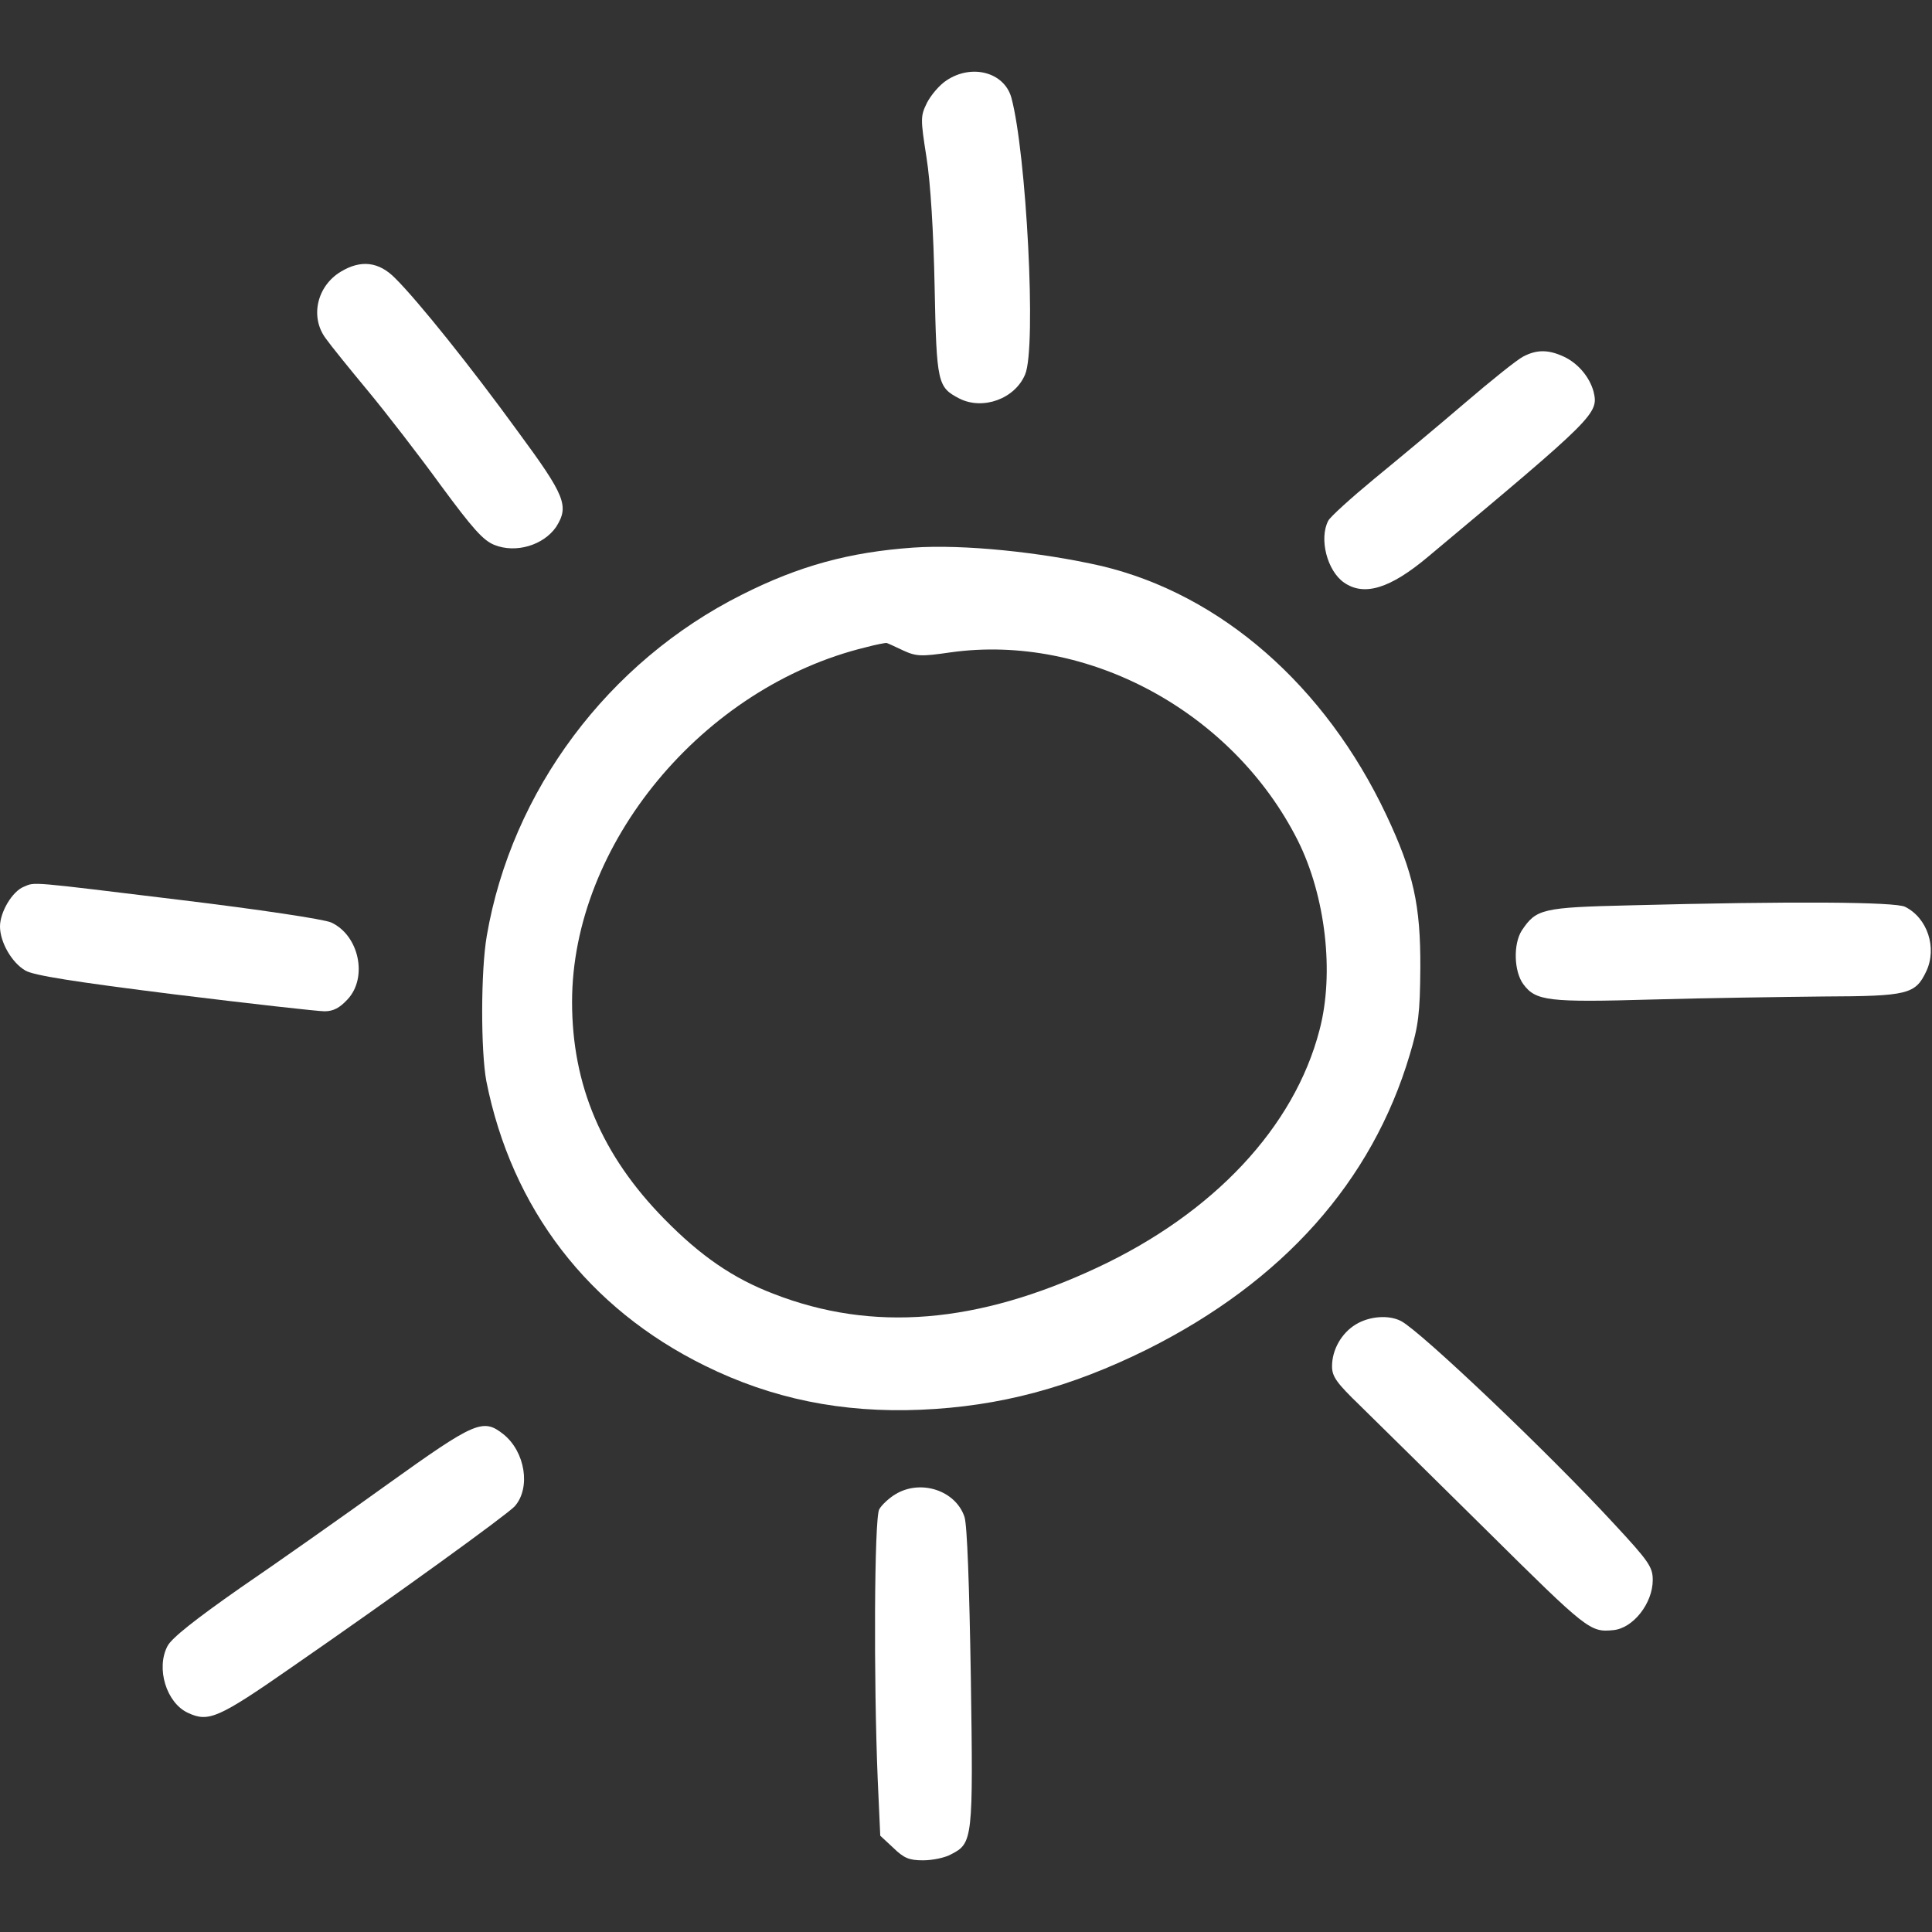 <svg width="50px" height="50px" viewBox="0 0 50 50" fill="#fff">
    <rect x="0" y="0" width="50" height="50" fill="#333333" stroke="none"/>
    <path d="M 24.5 2.078 C 24.316 2.195 24.094 2.461 23.992 2.656 C 23.82 3.008 23.82 3.066 23.977 4.07 C 24.082 4.727 24.16 6.008 24.188 7.422 C 24.238 9.922 24.266 10.02 24.824 10.312 C 25.438 10.625 26.27 10.32 26.531 9.688 C 26.828 8.992 26.562 3.945 26.172 2.52 C 25.984 1.867 25.148 1.648 24.5 2.078 Z M 24.5 2.078 " />
    <path d="M 8.82 7.031 C 8.203 7.402 8.016 8.203 8.43 8.758 C 8.547 8.926 9.043 9.539 9.523 10.117 C 10.008 10.703 10.859 11.805 11.414 12.57 C 12.227 13.672 12.5 13.984 12.793 14.102 C 13.352 14.328 14.07 14.109 14.395 13.633 C 14.734 13.094 14.629 12.832 13.406 11.172 C 12.18 9.484 10.812 7.781 10.234 7.207 C 9.805 6.766 9.336 6.719 8.82 7.031 Z M 8.82 7.031 " />
    <path d="M 39.422 9.227 C 39.266 9.305 38.594 9.844 37.91 10.43 C 37.227 11.016 36.172 11.895 35.566 12.391 C 34.961 12.891 34.422 13.379 34.375 13.477 C 34.133 13.938 34.344 14.773 34.785 15.078 C 35.305 15.438 35.977 15.234 36.961 14.406 C 41.297 10.781 41.375 10.703 41.242 10.137 C 41.141 9.766 40.852 9.414 40.488 9.238 C 40.078 9.043 39.773 9.043 39.422 9.227 Z M 39.422 9.227 " />
    <path d="M 23.633 14.172 C 21.984 14.289 20.684 14.641 19.199 15.391 C 15.734 17.129 13.242 20.469 12.598 24.219 C 12.441 25.125 12.441 27.195 12.586 27.977 C 13.242 31.281 15.227 33.859 18.242 35.344 C 19.98 36.203 21.797 36.57 23.828 36.484 C 25.879 36.398 27.703 35.906 29.688 34.922 C 33.203 33.164 35.508 30.578 36.484 27.297 C 36.711 26.543 36.75 26.219 36.758 25.047 C 36.766 23.43 36.582 22.586 35.879 21.094 C 34.297 17.742 31.594 15.383 28.508 14.648 C 26.934 14.289 24.93 14.082 23.633 14.172 Z M 23.379 16.836 C 23.719 16.992 23.848 16.992 24.602 16.883 C 28.145 16.387 31.906 18.418 33.586 21.75 C 34.305 23.184 34.539 25.188 34.148 26.66 C 33.496 29.172 31.406 31.398 28.398 32.805 C 25.293 34.258 22.586 34.484 20.02 33.484 C 18.977 33.086 18.133 32.508 17.188 31.543 C 15.578 29.902 14.805 28.086 14.805 25.93 C 14.805 21.855 18.184 17.773 22.414 16.75 C 22.676 16.68 22.922 16.633 22.949 16.641 C 22.977 16.648 23.172 16.738 23.379 16.836 Z M 23.379 16.836 " />
    <path d="M 0.617 22.949 C 0.32 23.066 0 23.602 0 23.977 C 0 24.383 0.305 24.914 0.656 25.117 C 0.859 25.242 1.922 25.41 4.512 25.734 C 6.484 25.977 8.234 26.172 8.398 26.172 C 8.625 26.172 8.789 26.086 8.992 25.867 C 9.523 25.305 9.297 24.211 8.574 23.875 C 8.391 23.789 6.688 23.535 4.656 23.289 C 0.723 22.812 0.918 22.82 0.617 22.949 Z M 0.617 22.949 " />
    <path d="M 42.188 23.43 C 39.902 23.484 39.758 23.523 39.383 24.082 C 39.16 24.434 39.18 25.137 39.422 25.469 C 39.746 25.906 40.059 25.945 42.773 25.867 C 44.141 25.828 46.133 25.801 47.195 25.789 C 49.375 25.781 49.57 25.734 49.852 25.137 C 50.137 24.531 49.883 23.758 49.305 23.469 C 49.062 23.34 46.387 23.32 42.188 23.43 Z M 42.188 23.43 " />
    <path d="M 35.086 34.277 C 34.719 34.5 34.473 34.93 34.473 35.359 C 34.473 35.625 34.59 35.789 35.188 36.367 C 35.578 36.75 37.062 38.211 38.484 39.617 C 41.086 42.195 41.152 42.246 41.75 42.188 C 42.266 42.141 42.773 41.492 42.773 40.891 C 42.773 40.555 42.676 40.41 41.758 39.422 C 40.086 37.609 36.777 34.461 36.258 34.188 C 35.938 34.023 35.438 34.062 35.086 34.277 Z M 35.086 34.277 " />
    <path d="M 10.039 38.406 C 8.898 39.227 7.18 40.438 6.219 41.094 C 5.047 41.914 4.445 42.391 4.336 42.598 C 4.031 43.172 4.305 44.07 4.863 44.328 C 5.398 44.578 5.645 44.473 7.57 43.133 C 10.293 41.25 13.105 39.211 13.32 38.984 C 13.742 38.508 13.594 37.57 13.027 37.117 C 12.5 36.699 12.297 36.789 10.039 38.406 Z M 10.039 38.406 " />
    <path d="M 23.172 38.672 C 23.008 38.77 22.812 38.953 22.754 39.062 C 22.625 39.297 22.609 43.484 22.715 46.047 L 22.781 47.508 L 23.117 47.82 C 23.391 48.086 23.523 48.145 23.887 48.145 C 24.133 48.145 24.461 48.078 24.617 47.988 C 25.176 47.703 25.188 47.598 25.125 43.406 C 25.086 41.035 25.031 39.473 24.961 39.258 C 24.734 38.574 23.828 38.273 23.172 38.672 Z M 23.172 38.672 " />
</svg>